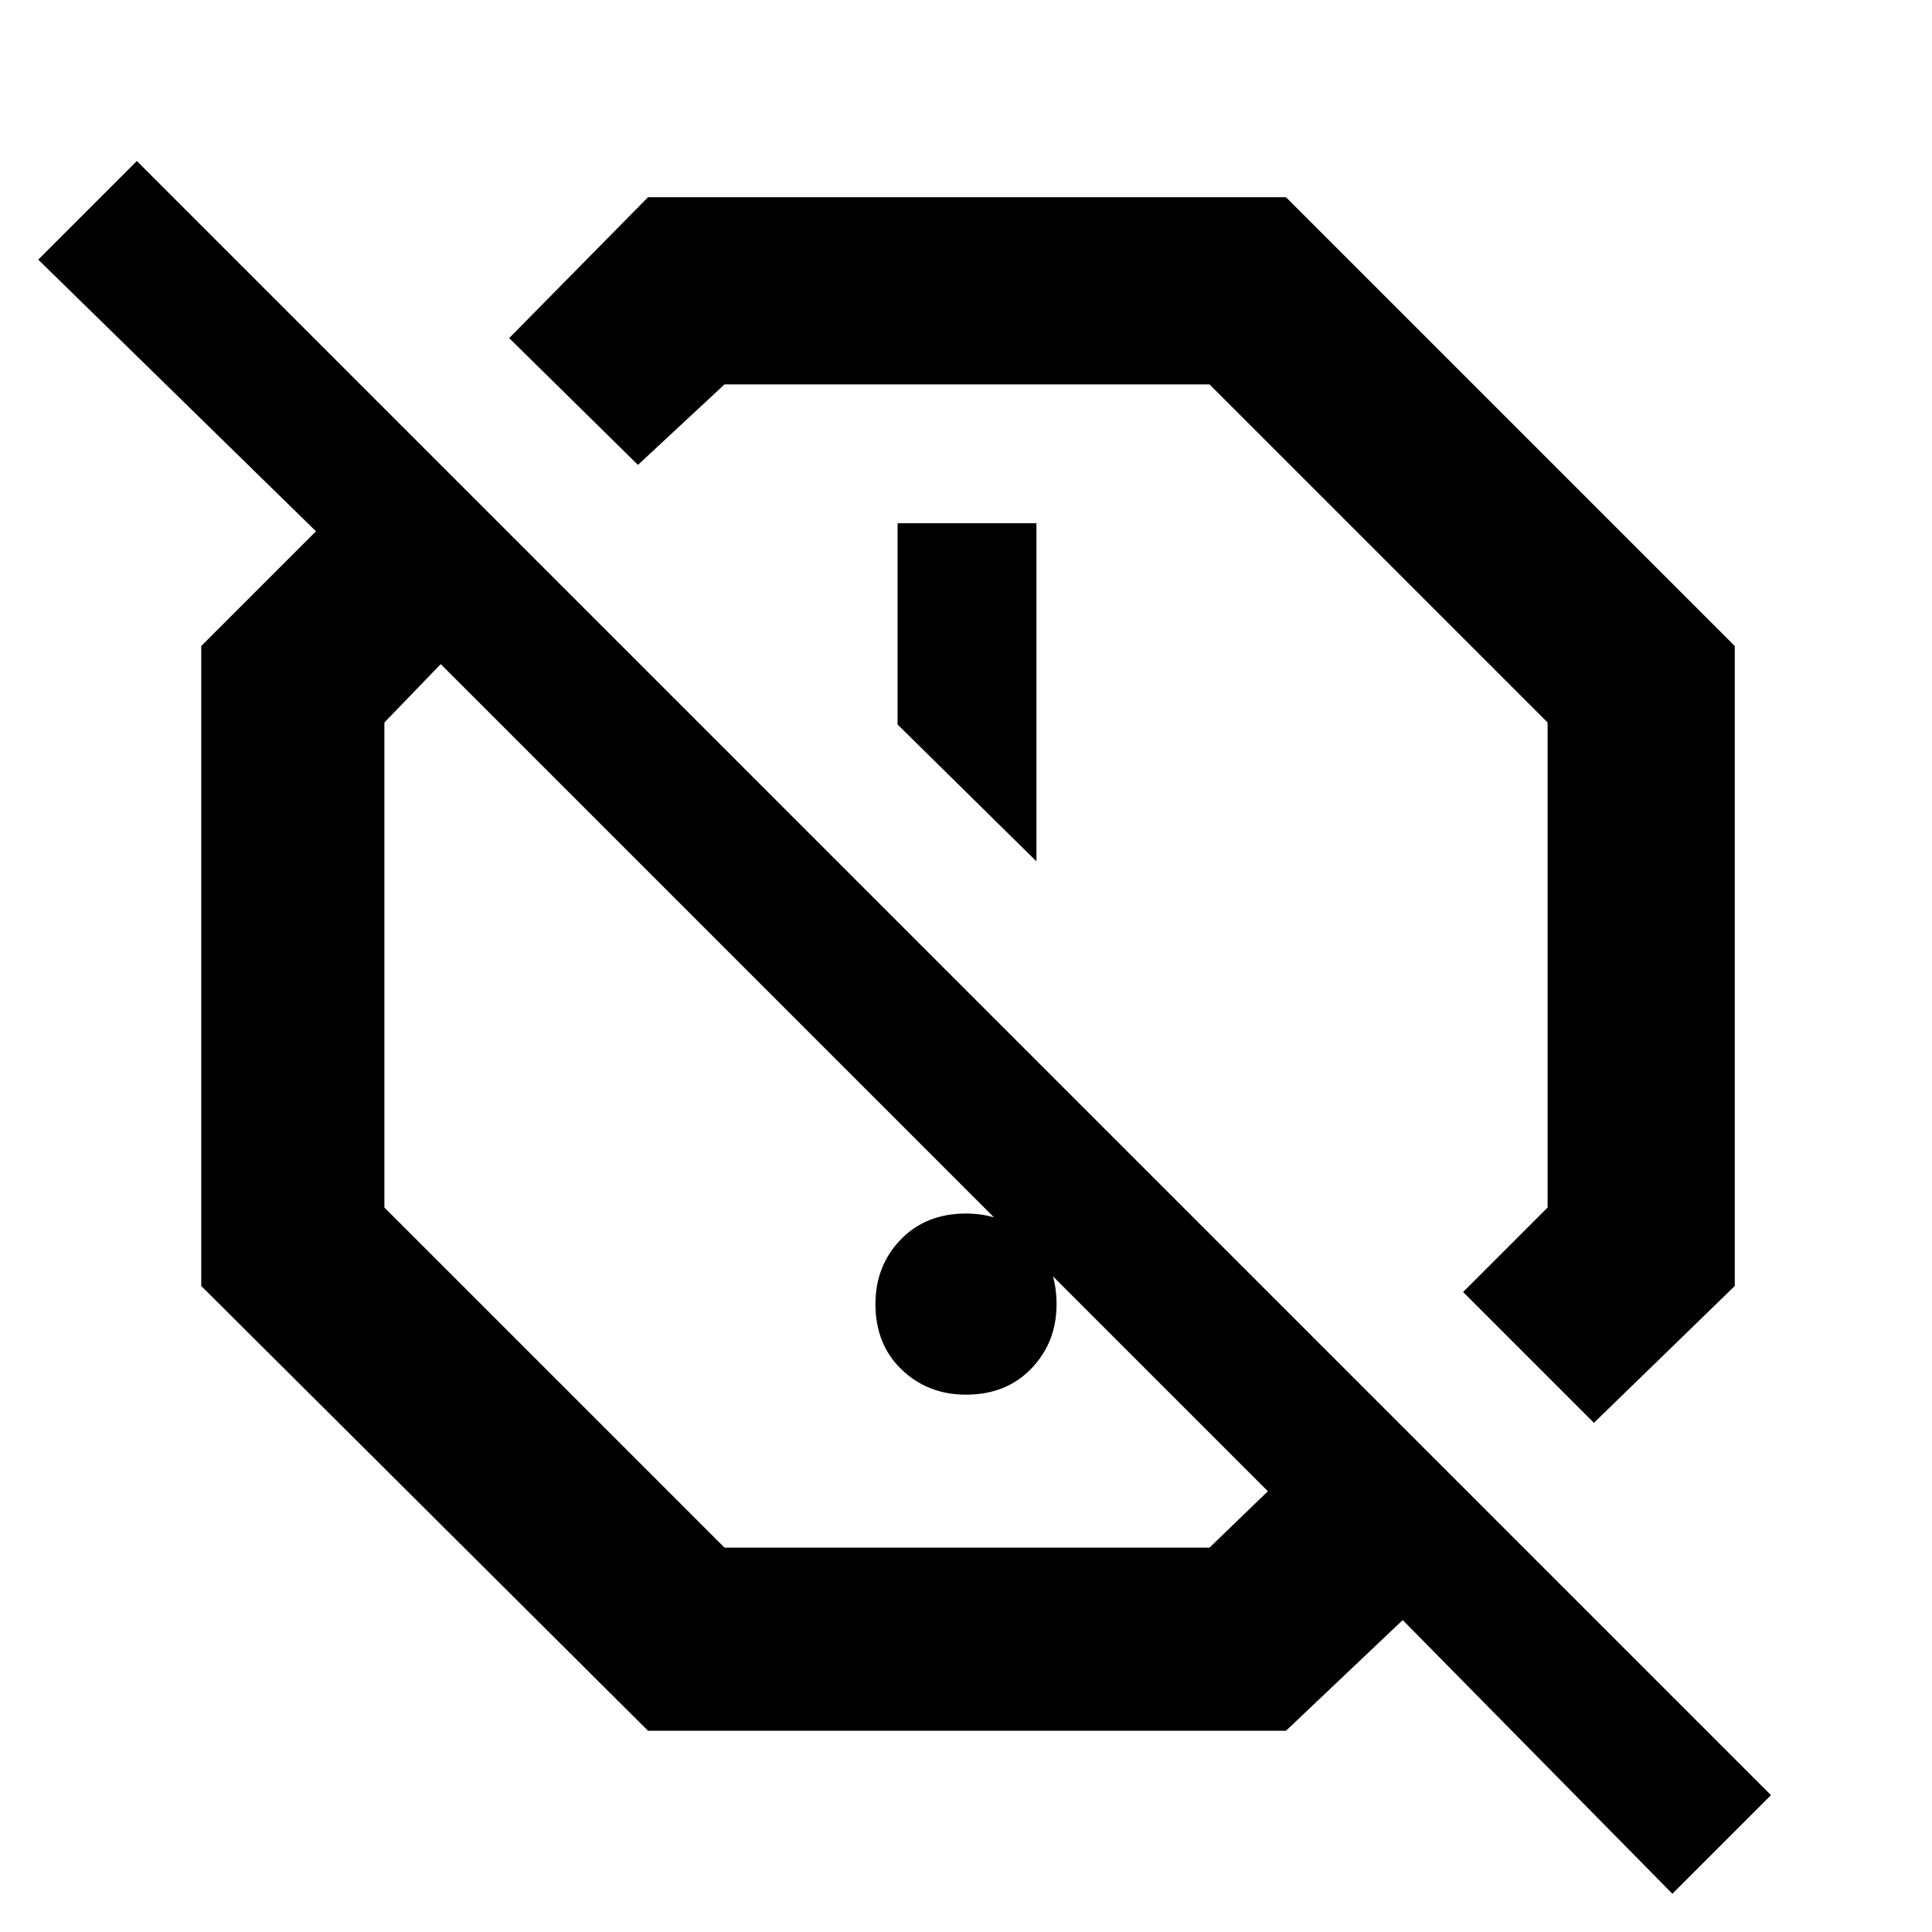 <svg xmlns="http://www.w3.org/2000/svg" height="48" width="48"><path d="M39.6 35.35 36.35 32.1 38.45 30V17.95L30.05 9.55H18L15.85 11.55L12.65 8.4L16.1 4.9H31.95L43.1 16.05V31.95ZM25.75 21.4V13H22.3V18ZM41.55 47.05 34.85 40.25 31.95 43H16.1L5 31.95V16.05L7.85 13.2L0.95 6.45L3.4 4L44 44.6ZM26.15 21.85ZM18 38.45H30.05L31.5 37.05L10.95 16.5L9.55 17.95V30ZM24 34.65Q23.05 34.65 22.4 34.025Q21.75 33.4 21.75 32.4Q21.75 31.45 22.375 30.8Q23 30.15 24 30.15Q24.95 30.15 25.6 30.775Q26.25 31.4 26.25 32.4Q26.25 33.35 25.625 34Q25 34.65 24 34.65ZM21.2 26.75Z"/></svg>